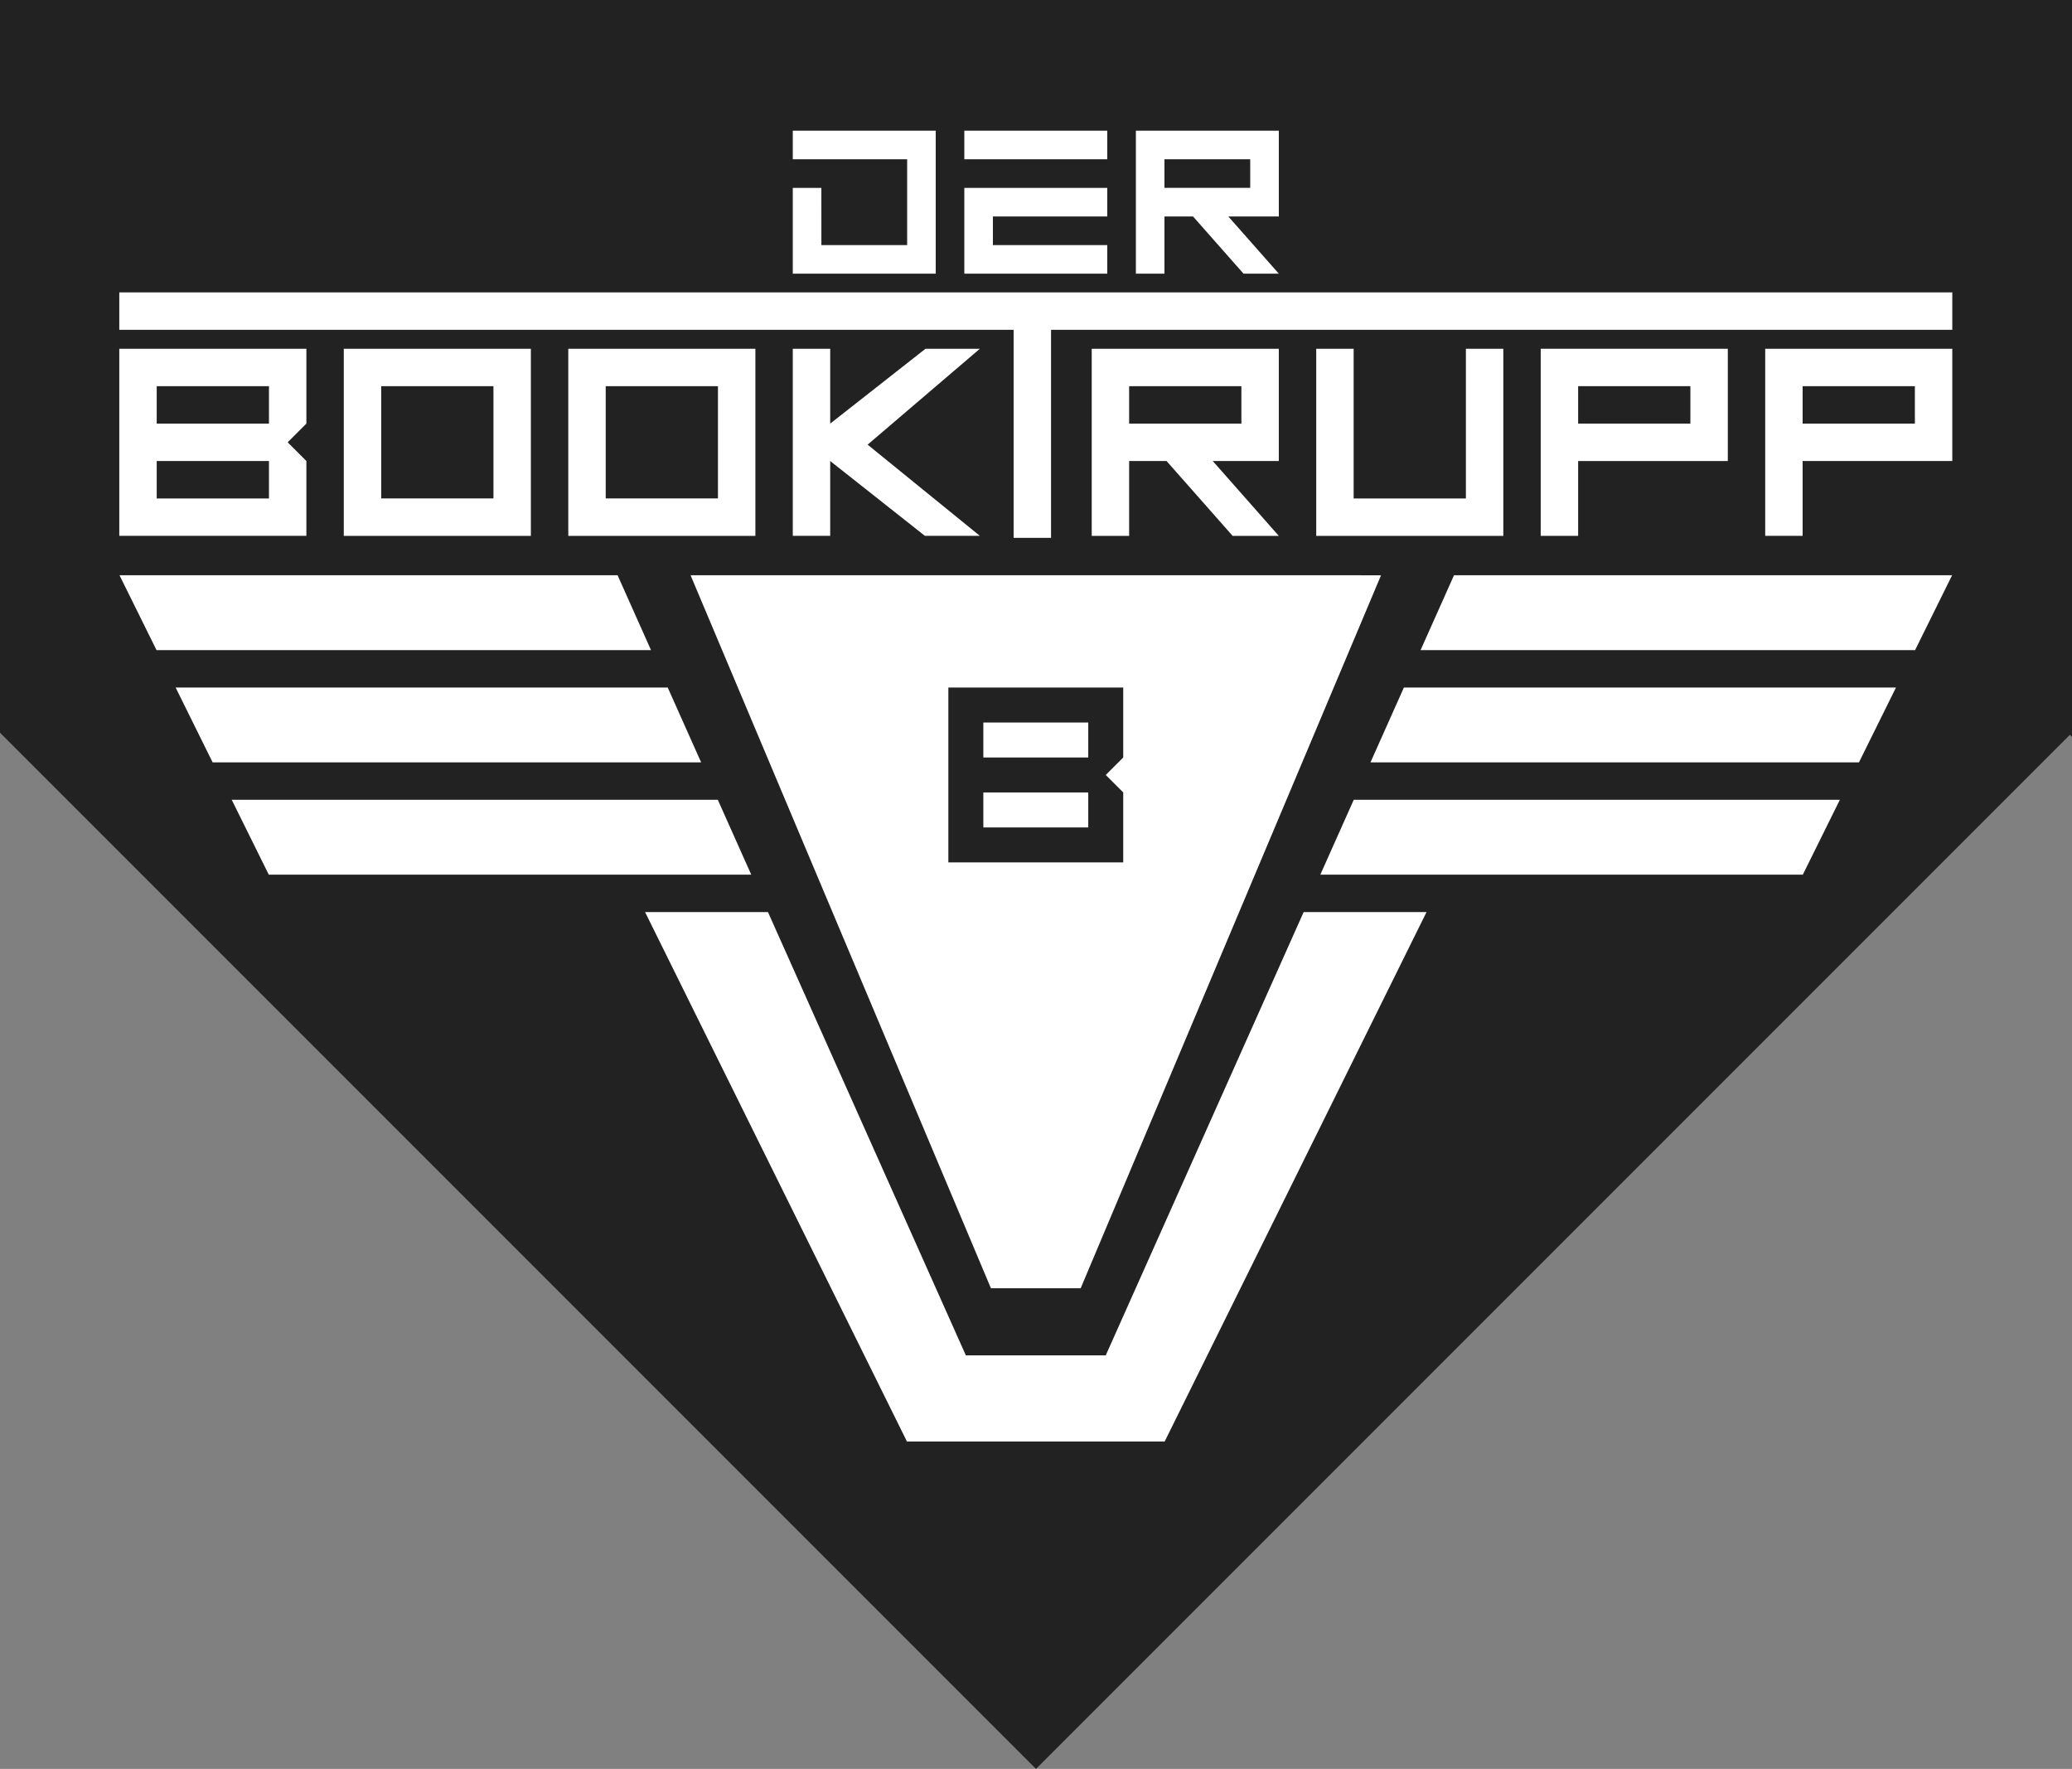 <svg xmlns="http://www.w3.org/2000/svg" viewBox="0 0 105.534 90.079"><rect x="0" y="0" width="105.534" height="90.079" fill="#808080" stroke="none"/><defs><style>.cls-1{fill:#222;}.cls-2{fill:#fff;}</style></defs><title>Element 5</title><g id="Ebene_2" data-name="Ebene 2"><g id="Plakette"><polygon class="cls-1" points="90.079 0 68.222 0 37.312 0 15.455 0 0 0 0 6.402 0 23.241 0 37.312 15.455 52.767 37.312 74.624 52.767 90.079 68.222 74.624 90.079 52.767 105.428 37.418 105.534 37.524 105.534 23.241 105.534 6.613 105.534 0 90.079 0"/><g id="Backend"><polygon class="cls-2" points="67.249 44.54 91.824 44.54 93.71 40.729 68.951 40.729 67.249 44.54"/><polygon class="cls-2" points="97.542 33.106 99.427 29.294 74.057 29.294 72.355 33.106 97.542 33.106"/><polygon class="cls-2" points="71.505 35.011 69.803 38.823 94.683 38.823 96.569 35.011 71.505 35.011"/><polygon class="cls-2" points="38.263 44.54 13.689 44.54 11.803 40.729 36.561 40.729 38.263 44.54"/><polygon class="cls-2" points="66.399 46.446 56.32 69.018 53.063 69.018 52.45 69.018 49.193 69.018 39.115 46.446 32.855 46.446 46.194 73.408 52.45 73.408 53.063 73.408 59.32 73.408 72.658 46.446 66.399 46.446"/><polygon class="cls-2" points="7.972 33.106 6.087 29.294 31.456 29.294 33.158 33.106 7.972 33.106"/><polygon class="cls-2" points="34.009 35.011 35.711 38.823 10.83 38.823 8.945 35.011 34.009 35.011"/><path class="cls-2" d="M41.836,12.48H46.204V8.111H40.379V6.655H47.66v7.281H40.379V9.568h1.456Z"/><path class="cls-2" d="M56.397,6.655V8.111H49.116V6.655ZM49.116,9.568h7.281v1.456H50.572V12.48h5.825v1.456H49.116Z"/><path class="cls-2" d="M60.766,11.024H59.31v2.912H57.854V6.655h7.281V11.024H62.563l2.571,2.912H63.337ZM59.309,8.111V9.567h4.369V8.111Z"/><path class="cls-2" d="M14.652,22.524l.953.953v3.811H6.076V17.76h9.529V21.571Zm-.953-.953V19.665H7.982v1.906ZM7.982,23.477v1.906h5.717V23.477Z"/><path class="cls-2" d="M27.039,17.76v9.529H17.51V17.76Zm-7.623,1.906v5.716h5.717V19.665Z"/><path class="cls-2" d="M38.474,17.76v9.529H28.945V17.76Zm-7.623,1.906v5.716h5.717V19.665Z"/><path class="cls-2" d="M40.379,27.288V17.76h1.906V21.571L47.139,17.76h2.769L44.191,22.643l5.717,4.645H47.109L42.285,23.477v3.811Z"/><path class="cls-2" d="M6.076,14.889H99.437v1.906H53.533V27.389H51.627V16.795H6.076Z"/><path class="cls-2" d="M59.417,23.477H57.511v3.812H55.605V17.76h9.529v5.717H61.769l3.365,3.812H62.782Zm-1.906-3.812v1.906h5.717V19.665Z"/><path class="cls-2" d="M68.946,17.76v7.623h5.717V17.76H76.569v9.529H67.04V17.76Z"/><path class="cls-2" d="M80.38,27.288H78.474V17.76h9.529v5.717H80.38Zm5.717-5.717V19.665H80.38v1.906Z"/><path class="cls-2" d="M91.814,27.288H89.908V17.76H99.437v5.717H91.814Zm5.717-5.717V19.665H91.814v1.906Z"/><rect class="cls-2" x="50.085" y="36.793" width="5.344" height="1.781"/><rect class="cls-2" x="50.085" y="40.355" width="5.344" height="1.781"/><path class="cls-2" d="M65.688,29.294H35.173L50.471,65.602h4.572l15.298-36.307Zm-8.478,9.28-.89.89.89.89v3.562H48.303V35.011H57.21Z"/></g></g></g></svg>